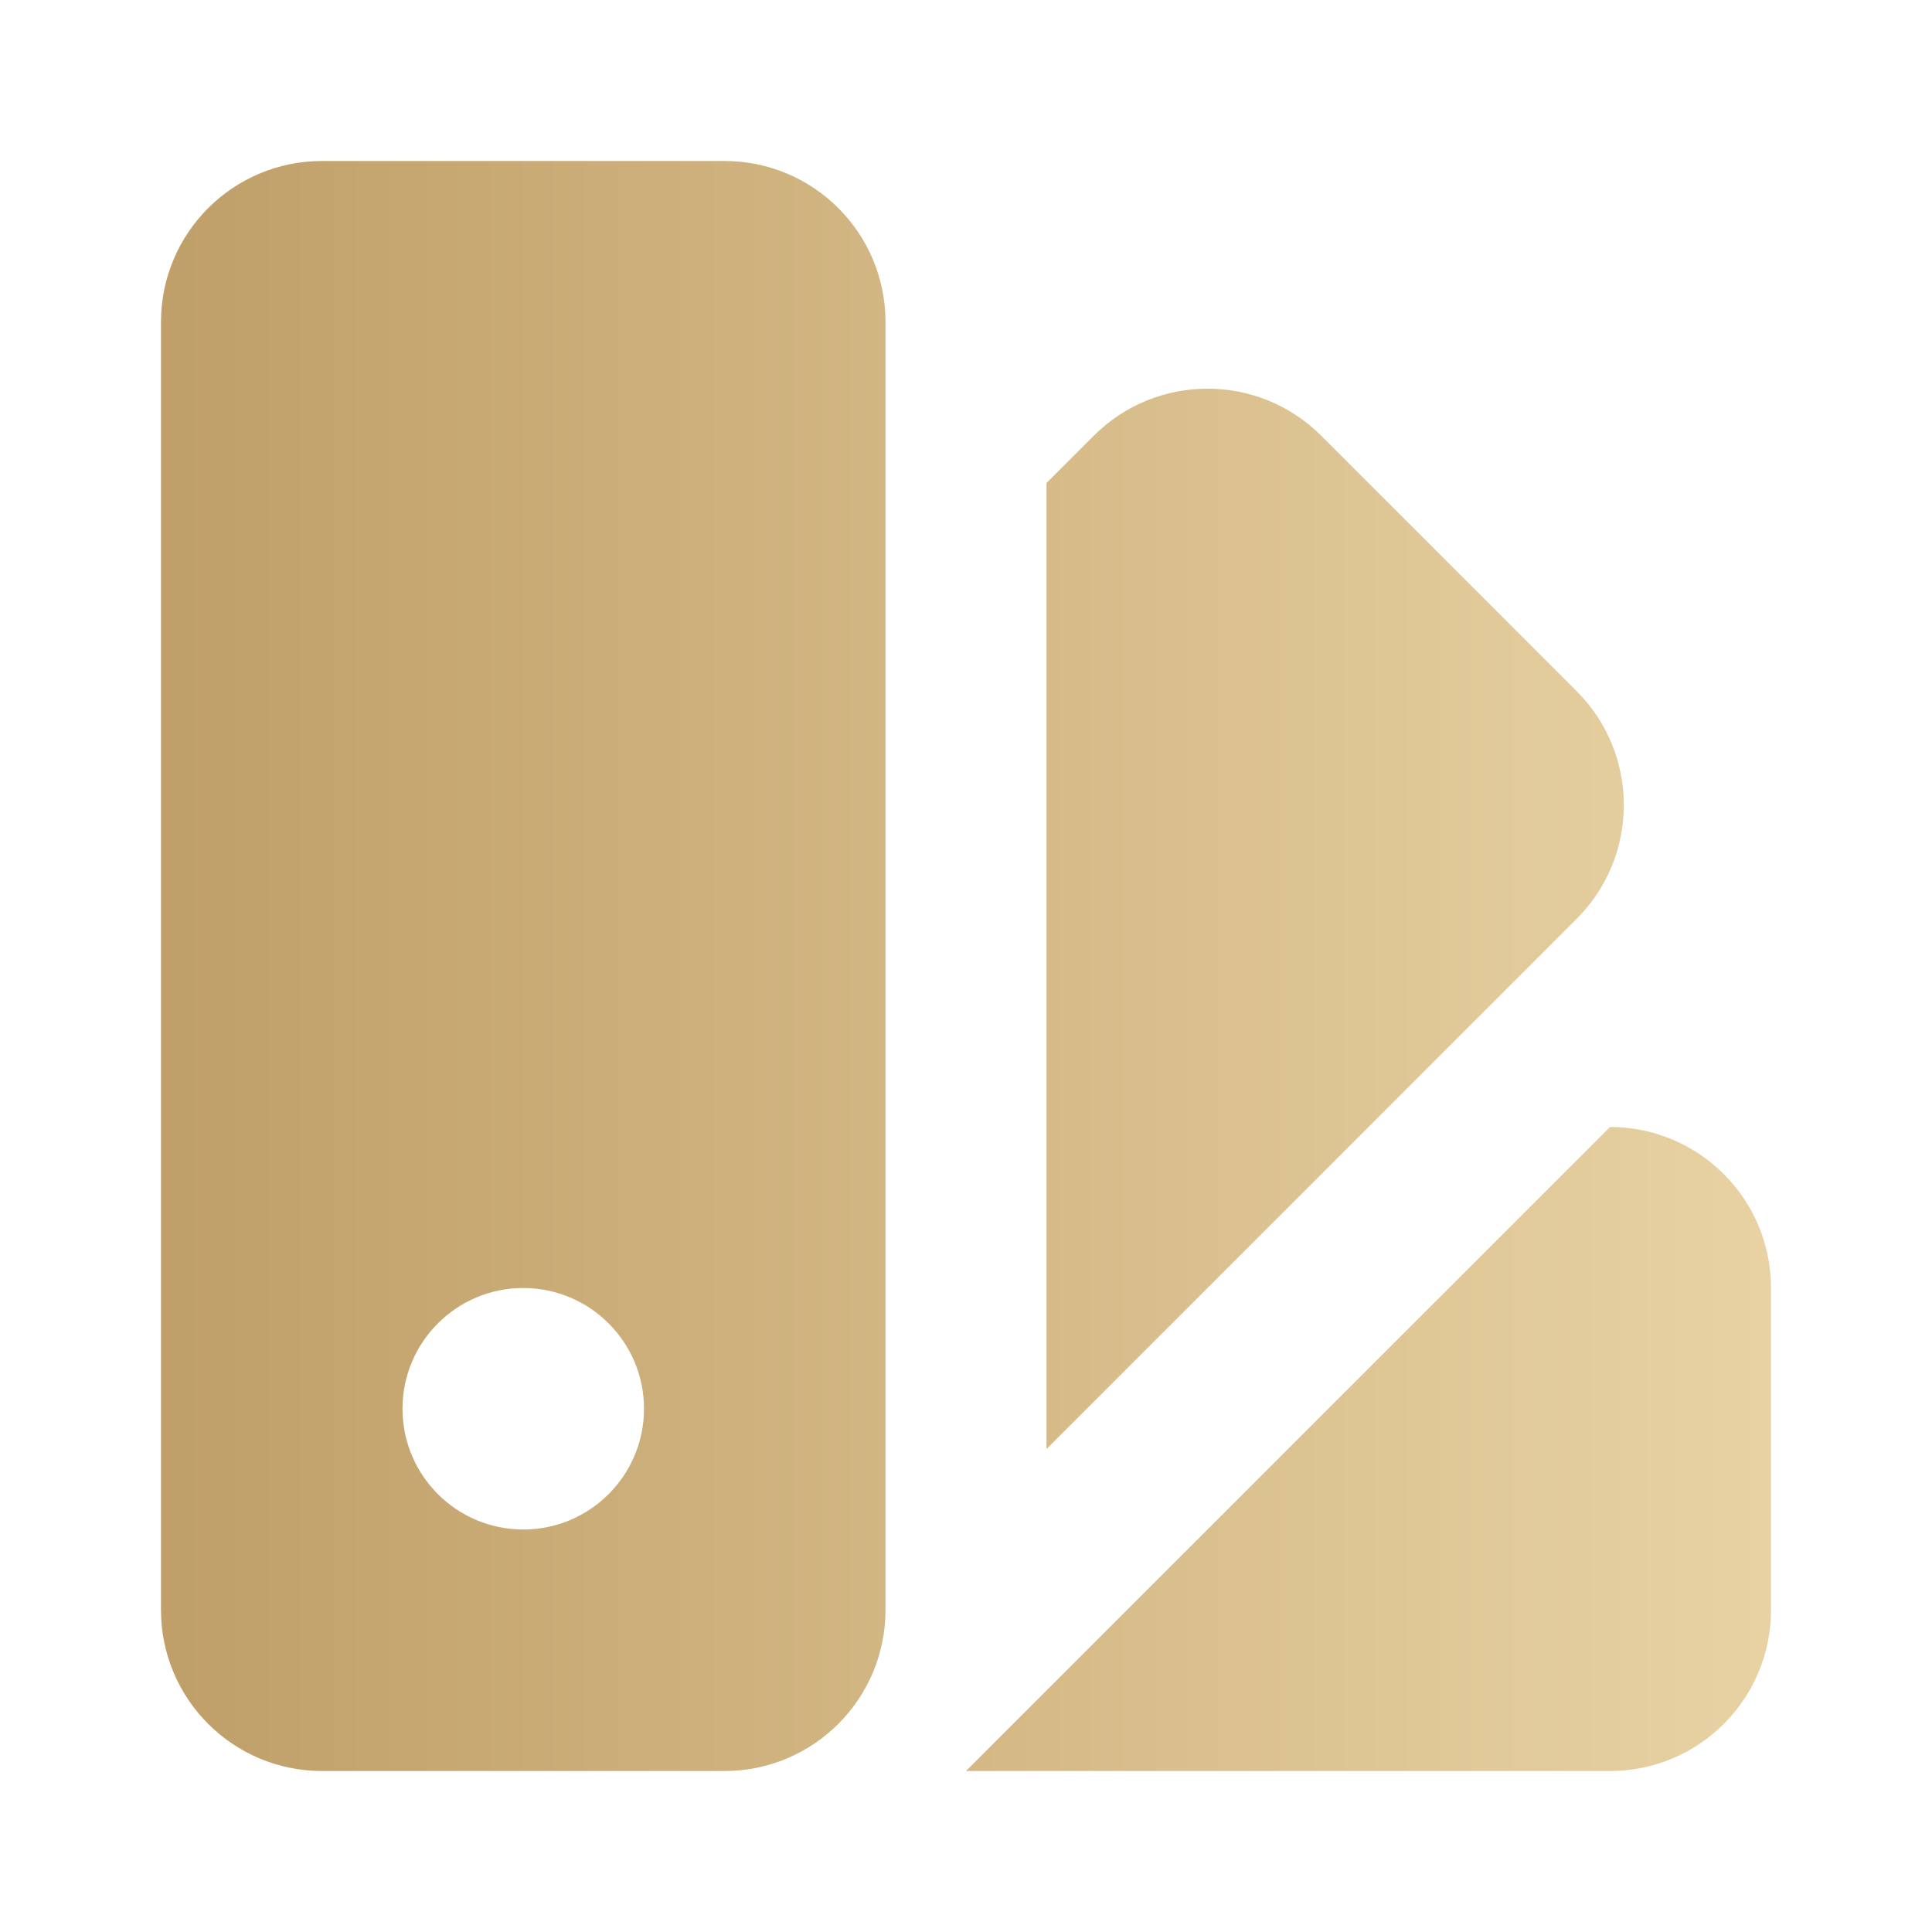 <svg width="24" height="24" viewBox="0 0 24 24" fill="none" xmlns="http://www.w3.org/2000/svg">
<path fill-rule="evenodd" clip-rule="evenodd" d="M2 4C2 2.895 2.895 2 4 2H9C10.105 2 11 2.895 11 4V20C11 21.105 10.105 22 9 22H4C2.895 22 2 21.105 2 20V4ZM8 17.5C8 18.328 7.328 19 6.5 19C5.672 19 5 18.328 5 17.5C5 16.672 5.672 16 6.5 16C7.328 16 8 16.672 8 17.5ZM19.586 8.586L16.414 5.414C15.633 4.633 14.367 4.633 13.586 5.414L13 6V18L19.586 11.414C20.367 10.633 20.367 9.367 19.586 8.586ZM22 16C22 14.895 21.105 14 20 14L12 22H20C21.105 22 22 21.105 22 20V16Z" fill="url(#paint0_linear_19_17119)"/>
<defs>
<linearGradient id="paint0_linear_19_17119" x1="1.185" y1="11.742" x2="22" y2="11.742" gradientUnits="userSpaceOnUse">
<stop stop-color="#BE9D66"/>
<stop offset="1" stop-color="#E8D2A3"/>
</linearGradient>
</defs>
</svg>
